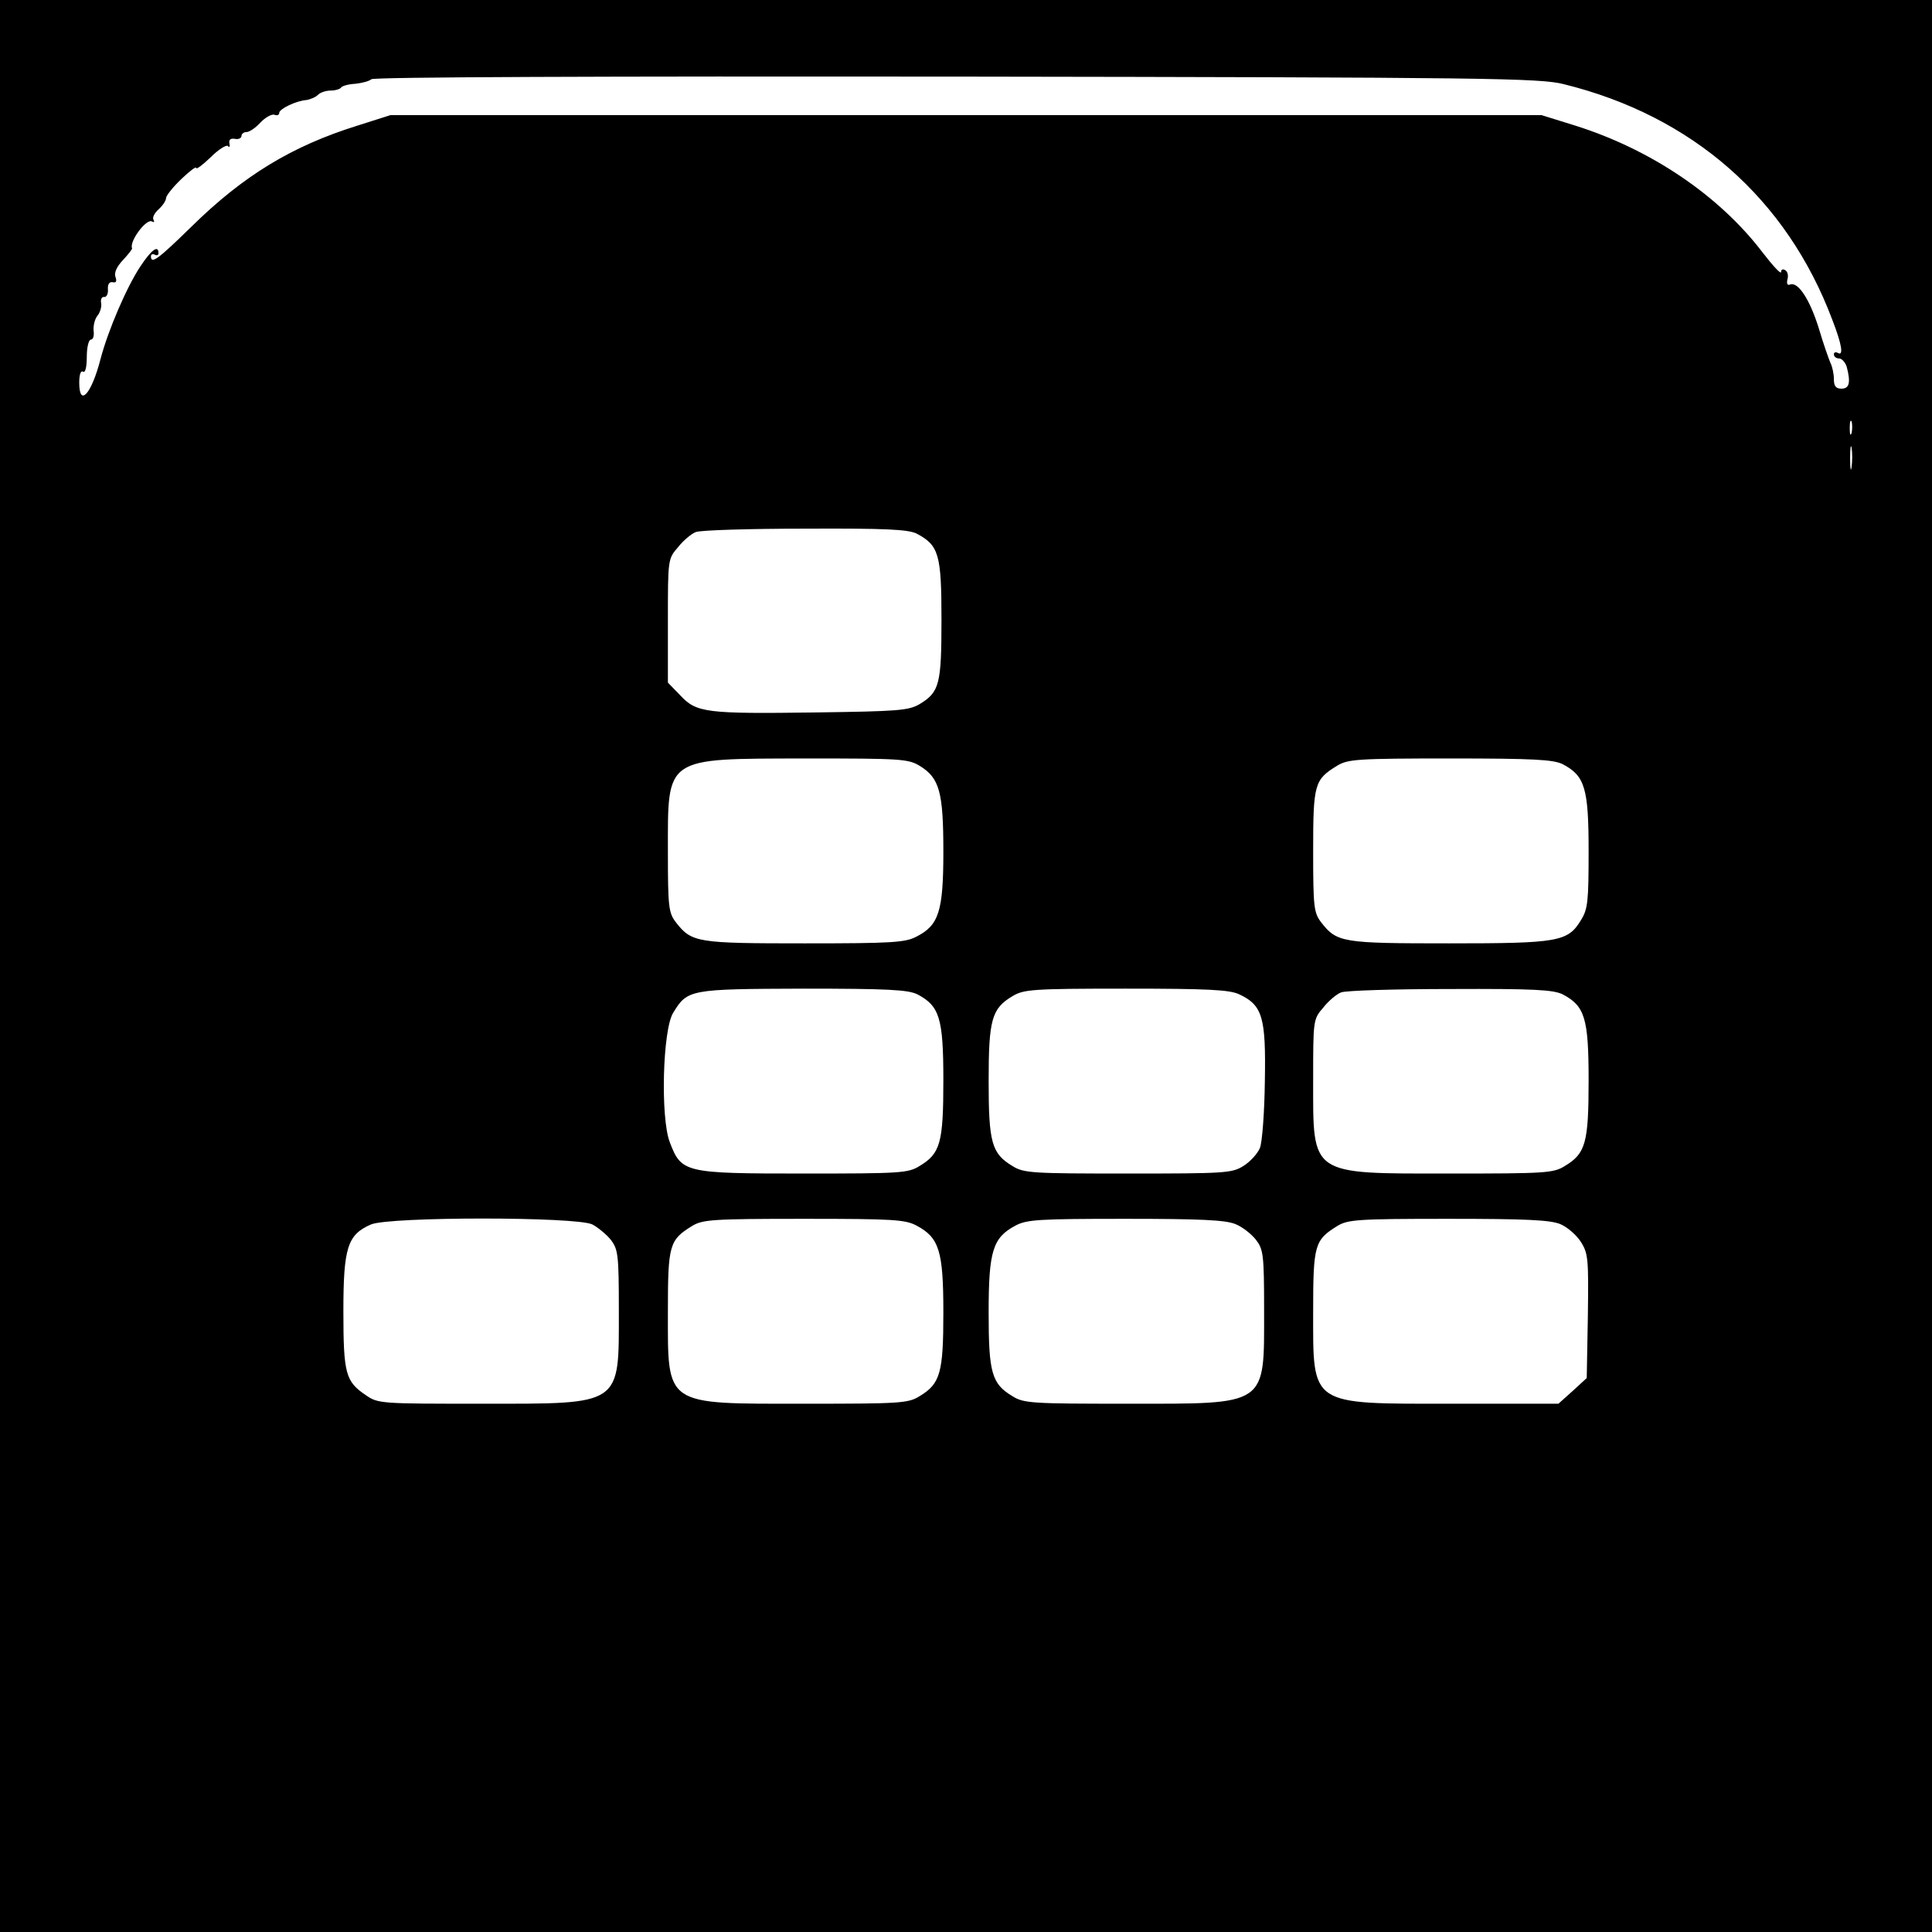 <svg version="1" xmlns="http://www.w3.org/2000/svg" width="682.667" height="682.667" viewBox="0 0 512 512"><path d="M0 256v256h512V0H0v256zM414.4 22.3c34.1 8.4 59.1 30.3 71.2 62.5 2.6 6.7 3 9.7 1.4 8.7-.6-.3-1-.1-1 .4 0 .6.6 1.1 1.4 1.1.7 0 1.6 1 2 2.2 1.1 4.2.7 5.8-1.4 5.8-1.5 0-2-.7-2-2.5 0-1.4-.4-3.3-.9-4.3-.4-.9-1.9-5.1-3.1-9.2-2.4-7.7-5.5-12.4-7.6-11.6-.7.3-1-.2-.7-1.4.3-1 0-2.1-.6-2.4-.6-.4-1.1-.2-1.1.5s-2.2-1.7-4.9-5.2c-11.5-15.1-29.6-27.3-49.6-33.6l-9-2.8h-305l-8.8 2.8c-17.3 5.4-30.2 13.2-44.1 26.9-8.8 8.6-10.6 9.9-10.6 7.7 0-.5.5-.7 1-.4.6.3 1 .1 1-.4 0-2.3-1.9-.9-4.8 3.5-3.6 5.4-8.6 17-10.6 24.7-2.4 9.2-5.6 12.7-5.6 6.1 0-2.1.4-3.3 1-2.9.6.4 1-1.2 1-3.9 0-2.6.5-4.6 1.1-4.6.6 0 .9-1.1.7-2.4-.1-1.3.3-3 1-3.9.7-.8 1.2-2.4 1-3.4-.2-1 .2-1.7.8-1.6.6.1 1.1-.8 1-2-.1-1.4.4-2.1 1.3-1.9.9.2 1.1-.3.7-1.4-.4-1.1.3-2.7 2-4.5 1.4-1.5 2.5-2.9 2.4-3.1-.8-1.8 3.8-8 5.3-7.1.5.3.7.1.4-.4-.4-.6.2-1.8 1.3-2.8 1.1-1 2-2.3 2-3 0-.6 1.8-2.9 4-5s4-3.5 4-3 1.7-.8 3.8-2.8c2.1-2.1 4.2-3.4 4.6-3 .4.5.6.1.4-.7-.2-1 .3-1.4 1.5-1.2.9.2 1.7-.2 1.7-.8 0-.5.6-1 1.3-1 .8 0 2.4-1.1 3.7-2.5 1.3-1.4 3-2.3 3.7-2.1.7.3 1.3.1 1.3-.5 0-1 4.4-3.2 7.3-3.4 1-.2 2.3-.7 3-1.4.6-.6 2.1-1.1 3.3-1.1 1.3 0 2.5-.4 2.8-.8.2-.4 1.9-.9 3.8-1 1.8-.2 3.7-.7 4.2-1.2.6-.6 61.7-.8 155-.7 140.9.2 154.7.4 161 2zm76.3 92.4c-.3 1-.5.4-.5-1.2 0-1.7.2-2.4.5-1.8.2.7.2 2.1 0 3zm0 9c-.2 1.6-.4.5-.4-2.2 0-2.8.2-4 .4-2.8.2 1.3.2 3.5 0 5zm-247.8 17.7c5.9 3.1 6.6 5.5 6.6 22.7s-.5 19.3-5.8 22.5c-2.9 1.7-5.7 1.9-27.2 2.2-29.4.4-31.9.1-36.2-4.5l-3.3-3.4v-16.4c0-16.3 0-16.4 2.7-19.5 1.4-1.8 3.6-3.6 4.7-4 1.2-.5 14.2-.9 28.9-.9 21.5-.1 27.3.2 29.6 1.3zm.9 61.6c5.2 3.2 6.2 7 6.2 22.7 0 15.8-1.2 19.5-7.1 22.5-3 1.6-6.6 1.8-29.7 1.8-28.5 0-29.9-.2-34.1-5.6-1.9-2.5-2.1-4-2.1-18.6 0-25.5-1.1-24.7 36.5-24.8 25.3 0 27.2.1 30.3 2zm170.3-.5c5.9 3.1 6.9 6.3 6.9 23 0 13.3-.2 15.4-2 18.3-3.5 5.8-6 6.2-35 6.2-28.3 0-29.7-.2-33.9-5.6-1.9-2.5-2.1-4-2.1-18.8 0-17.8.3-19 6.4-22.7 2.8-1.7 5.3-1.9 29.9-1.9 22.2 0 27.3.3 29.8 1.5zm-171 61c5.9 3.1 6.9 6.3 6.9 22.8 0 16.6-.8 19.4-6.3 22.7-3 1.9-5.2 2-30.7 2-31.7 0-32.4-.2-35.5-8.3-2.5-6.5-1.9-29.8.9-34.3 3.8-6.2 4.3-6.3 34.4-6.4 22.7 0 27.8.3 30.3 1.5zm85.3 0c6.2 2.9 7.1 6.1 6.8 23-.1 8.2-.7 16.2-1.3 17.7-.6 1.5-2.6 3.7-4.4 4.8-3 1.9-4.9 2-30.6 2-25.4 0-27.6-.1-30.6-2-5.5-3.3-6.3-6.2-6.3-22.5s.8-19.2 6.3-22.5c3-1.8 5.2-2 30-2 22 0 27.5.3 30.1 1.5zm85.7 0c5.9 3.1 6.9 6.3 6.9 22.8 0 16.6-.8 19.4-6.3 22.7-3 1.9-5.2 2-30.5 2-37.3 0-36.2.7-36.2-24.8 0-15.9 0-16.1 2.7-19.2 1.4-1.8 3.6-3.6 4.7-4 1.2-.5 14.2-.9 28.9-.9 22.3-.1 27.3.2 29.8 1.4zm-257.1 61c1.5.8 3.8 2.7 4.9 4.1 1.9 2.5 2.1 4 2.1 18.6 0 25.5 1.1 24.8-36.3 24.8-26.9 0-27.5 0-30.8-2.3-5.3-3.6-5.9-5.6-5.9-22.2 0-16.9 1.1-20.3 7.3-23 4.8-2.1 54.6-2.1 58.7 0zm85.9.3c6 3.2 7.1 6.7 7.1 23 0 16-.8 18.9-6.3 22.2-3 1.9-5.2 2-30.5 2-37.4 0-36.2.8-36.2-24.7 0-17.4.4-18.7 6.4-22.4 2.8-1.7 5.3-1.9 29.6-1.9 23.8 0 26.9.2 29.9 1.8zm84.5-.4c1.8.7 4.2 2.6 5.4 4.1 2 2.6 2.2 3.9 2.2 18.7 0 25.6 1.2 24.8-36.2 24.8-25.3 0-27.5-.1-30.5-2-5.5-3.3-6.3-6.2-6.3-22.2 0-16.3 1.1-19.8 7.1-23 3-1.6 6.1-1.8 29.2-1.8 19.6 0 26.5.3 29.1 1.4zm86.1 0c1.9.8 4.4 3 5.5 4.8 1.9 3 2 4.6 1.8 19.6l-.3 16.4-3.7 3.4-3.8 3.4h-28.1c-38.1 0-36.9.8-36.9-24.7 0-17.4.4-18.7 6.4-22.4 2.8-1.7 5.3-1.9 29.4-1.9 20.6 0 27 .3 29.7 1.4z"/></svg>